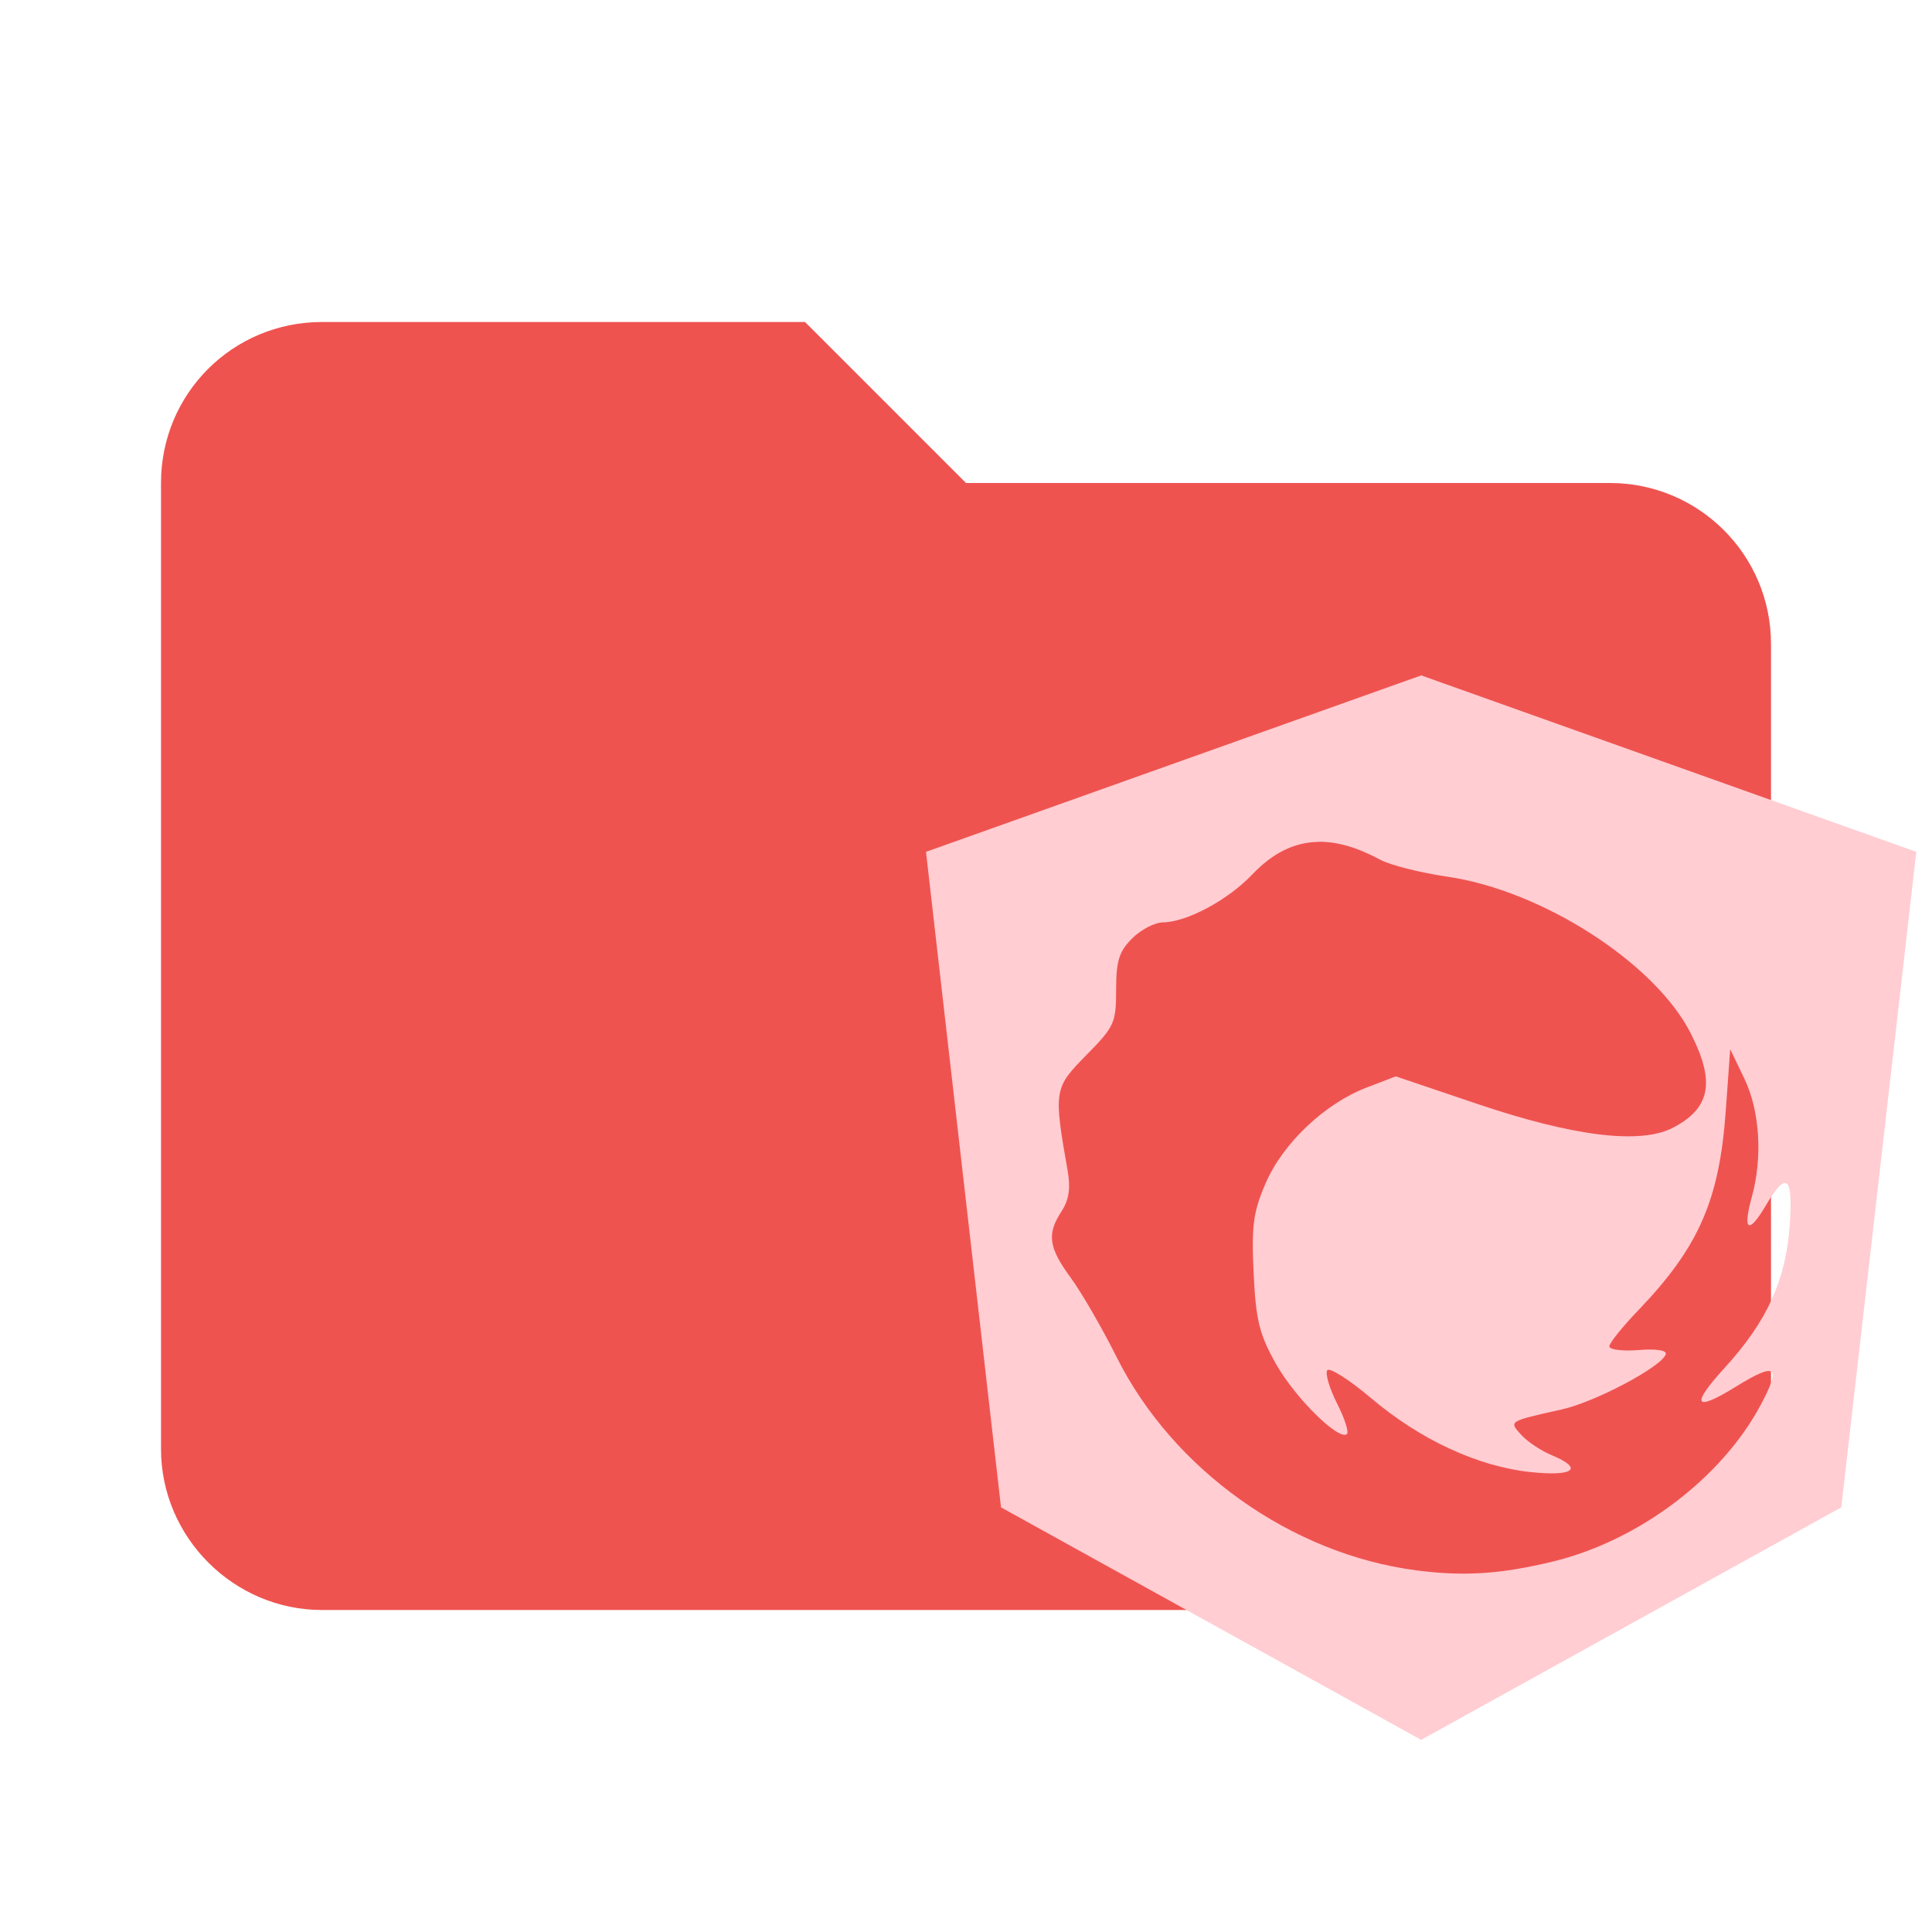 <svg xmlns="http://www.w3.org/2000/svg" fill-rule="evenodd" stroke-linejoin="round" stroke-miterlimit="1.414" clip-rule="evenodd" version="1.1" viewBox="0 0 24 24" xml:space="preserve"><path fill="#ef5350" fill-rule="nonzero" d="m10 4h-6c-1.11 0-2 0.89-2 2v12c0 1.097 0.903 2 2 2h16c1.097 0 2-0.903 2-2v-10c0-1.11-0.9-2-2-2h-8l-2-2z"/><path fill="#ffcdd2" stroke-width=".696" d="m17.655 8.39-6.152 2.192l0.932 8.143 5.219 2.888 5.219-2.888 0.932-8.143zm-1.278 2.067c0.234-0.004 0.487 0.071 0.769 0.223 0.124 0.067 0.498 0.161 0.83 0.21 1.182 0.171 2.586 1.074 3.029 1.95 0.305 0.603 0.243 0.927-0.225 1.17-0.404 0.209-1.23 0.108-2.429-0.297l-1.012-0.342-0.36 0.138c-0.522 0.199-1.044 0.694-1.257 1.19-0.154 0.358-0.177 0.526-0.149 1.116 0.028 0.59 0.071 0.761 0.28 1.132 0.238 0.422 0.786 0.96 0.88 0.866 0.025-0.025-0.031-0.197-0.124-0.38-0.093-0.183-0.148-0.368-0.122-0.41 0.026-0.042 0.272 0.114 0.547 0.347 0.612 0.517 1.326 0.848 1.982 0.917 0.538 0.056 0.661-0.044 0.258-0.211-0.13-0.054-0.299-0.166-0.375-0.25-0.157-0.173-0.166-0.168 0.504-0.318 0.417-0.093 1.241-0.531 1.29-0.685 0.016-0.049-0.118-0.07-0.338-0.052-0.2 0.016-0.363-0.005-0.363-0.046 0-0.041 0.163-0.244 0.363-0.452 0.748-0.781 1.004-1.365 1.083-2.474l0.055-0.766 0.175 0.364c0.194 0.402 0.23 0.981 0.092 1.479-0.115 0.416-0.038 0.462 0.173 0.103 0.261-0.443 0.344-0.372 0.299 0.251-0.05 0.678-0.283 1.187-0.808 1.762-0.428 0.469-0.377 0.553 0.141 0.233 0.5-0.308 0.566-0.26 0.309 0.224-0.487 0.914-1.516 1.69-2.584 1.949-0.648 0.157-1.107 0.187-1.7 0.109-1.551-0.203-3.018-1.248-3.718-2.647-0.182-0.364-0.439-0.808-0.572-0.989-0.274-0.373-0.298-0.541-0.113-0.824 0.092-0.141 0.114-0.286 0.076-0.502-0.176-0.999-0.171-1.03 0.231-1.437 0.349-0.354 0.371-0.401 0.371-0.813 0-0.358 0.036-0.475 0.198-0.637 0.109-0.109 0.282-0.199 0.384-0.2 0.296-0.003 0.807-0.277 1.109-0.595 0.253-0.266 0.521-0.4 0.823-0.405z"/></svg>
